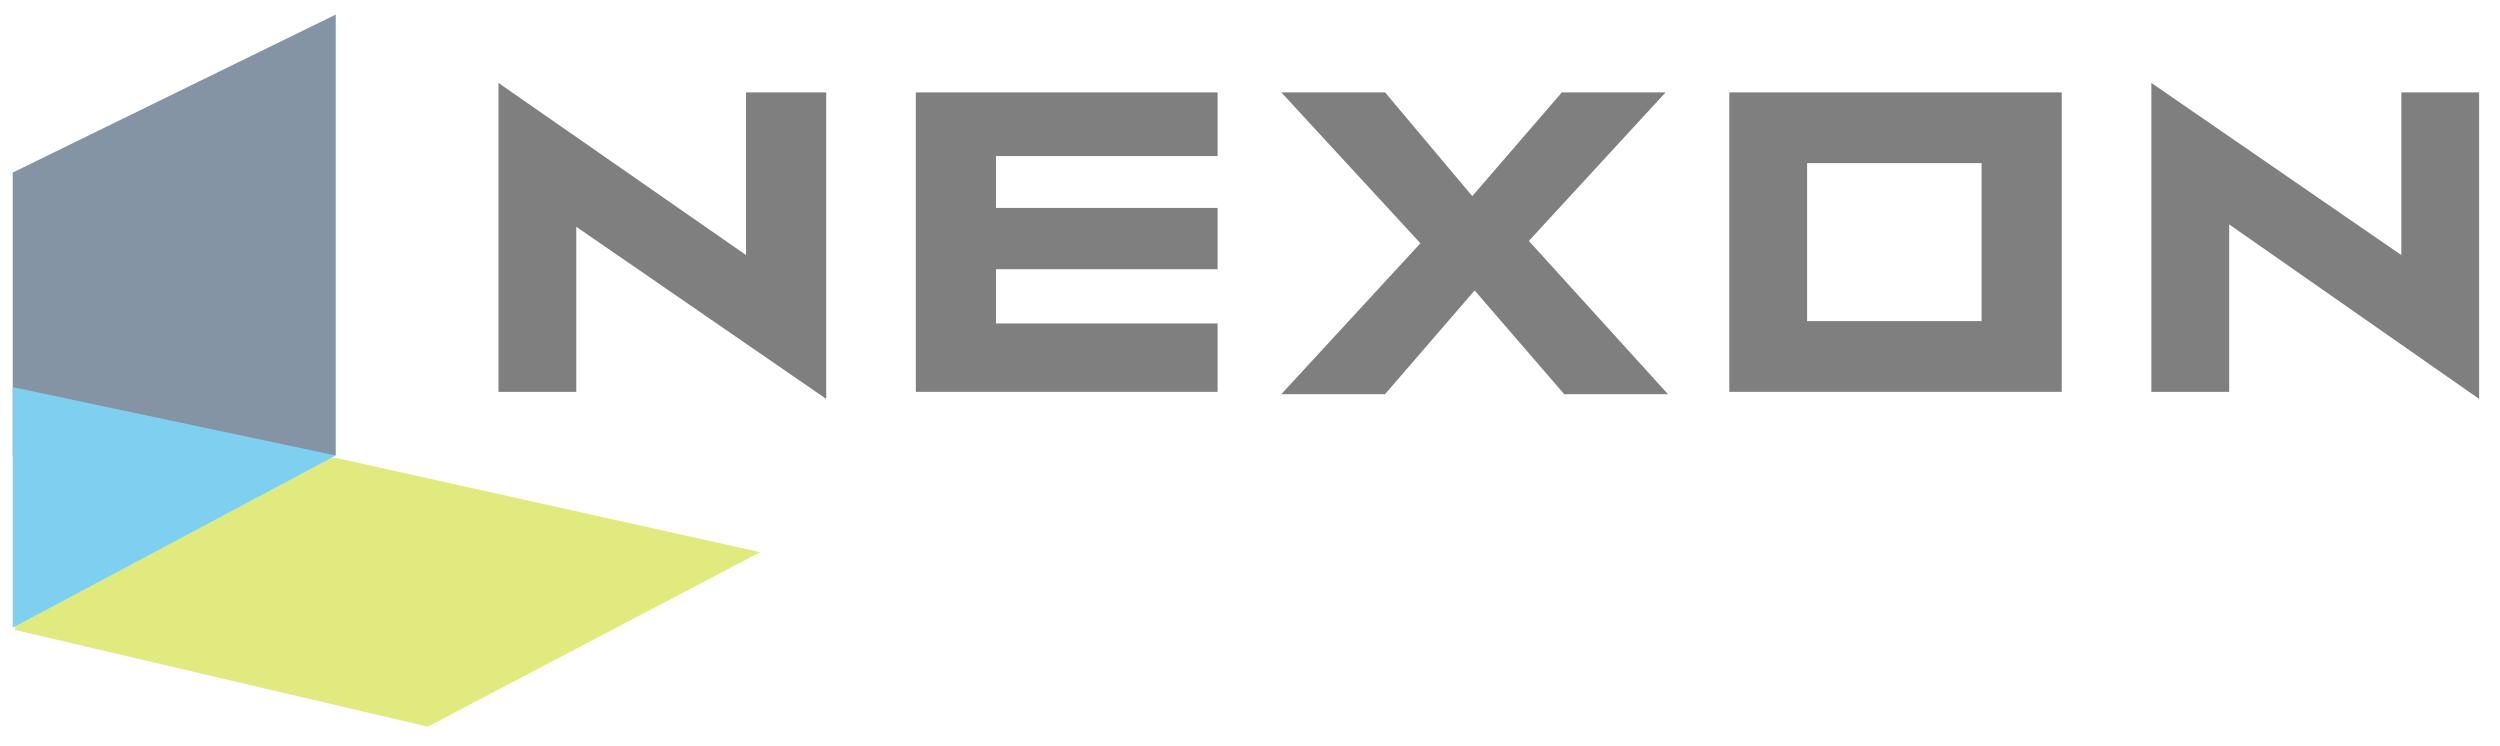 <svg width="114" height="34" viewBox="0 0 114 34" fill="none" xmlns="http://www.w3.org/2000/svg">
<g id="nexon" style="mix-blend-mode:luminosity" opacity="0.5">
<path id="Vector" d="M15.31 0.664L0.58 7.868V20.771H15.31V0.664Z" fill="#0B2A4A"/>
<path id="Vector_2" d="M19.504 33.136L34.664 25.179L15.311 20.878H0.688V28.727L19.504 33.136Z" fill="#C3D600"/>
<path id="Vector_3" d="M0.58 17.653V28.62L15.31 20.771L0.58 17.653Z" fill="#00A1E1"/>
<path id="Vector_4" d="M55.523 7.116V4.213H41.761V17.868H55.523V14.75H45.416V12.277H55.523V9.481H45.416V7.116H55.523Z" fill="black"/>
<path id="Vector_5" d="M94.016 17.868V4.213H78.856V17.868H94.016ZM90.36 7.438V14.642H82.404V7.438H90.36Z" fill="black"/>
<path id="Vector_6" d="M69.716 10.986L75.953 4.212H71.222L67.136 8.943L63.158 4.212H58.427L64.77 11.094L58.427 17.975H63.158L67.243 13.244L71.329 17.975H76.06L69.716 10.986Z" fill="black"/>
<path id="Vector_7" d="M37.675 4.212H34.019V11.631L22.73 3.782V17.868H26.278V10.341L37.675 18.19V4.212Z" fill="black"/>
<path id="Vector_8" d="M98.102 17.868H101.651V10.234L113.048 18.19V4.212H109.5V11.631L98.102 3.782V17.868Z" fill="black"/>
</g>
</svg>
